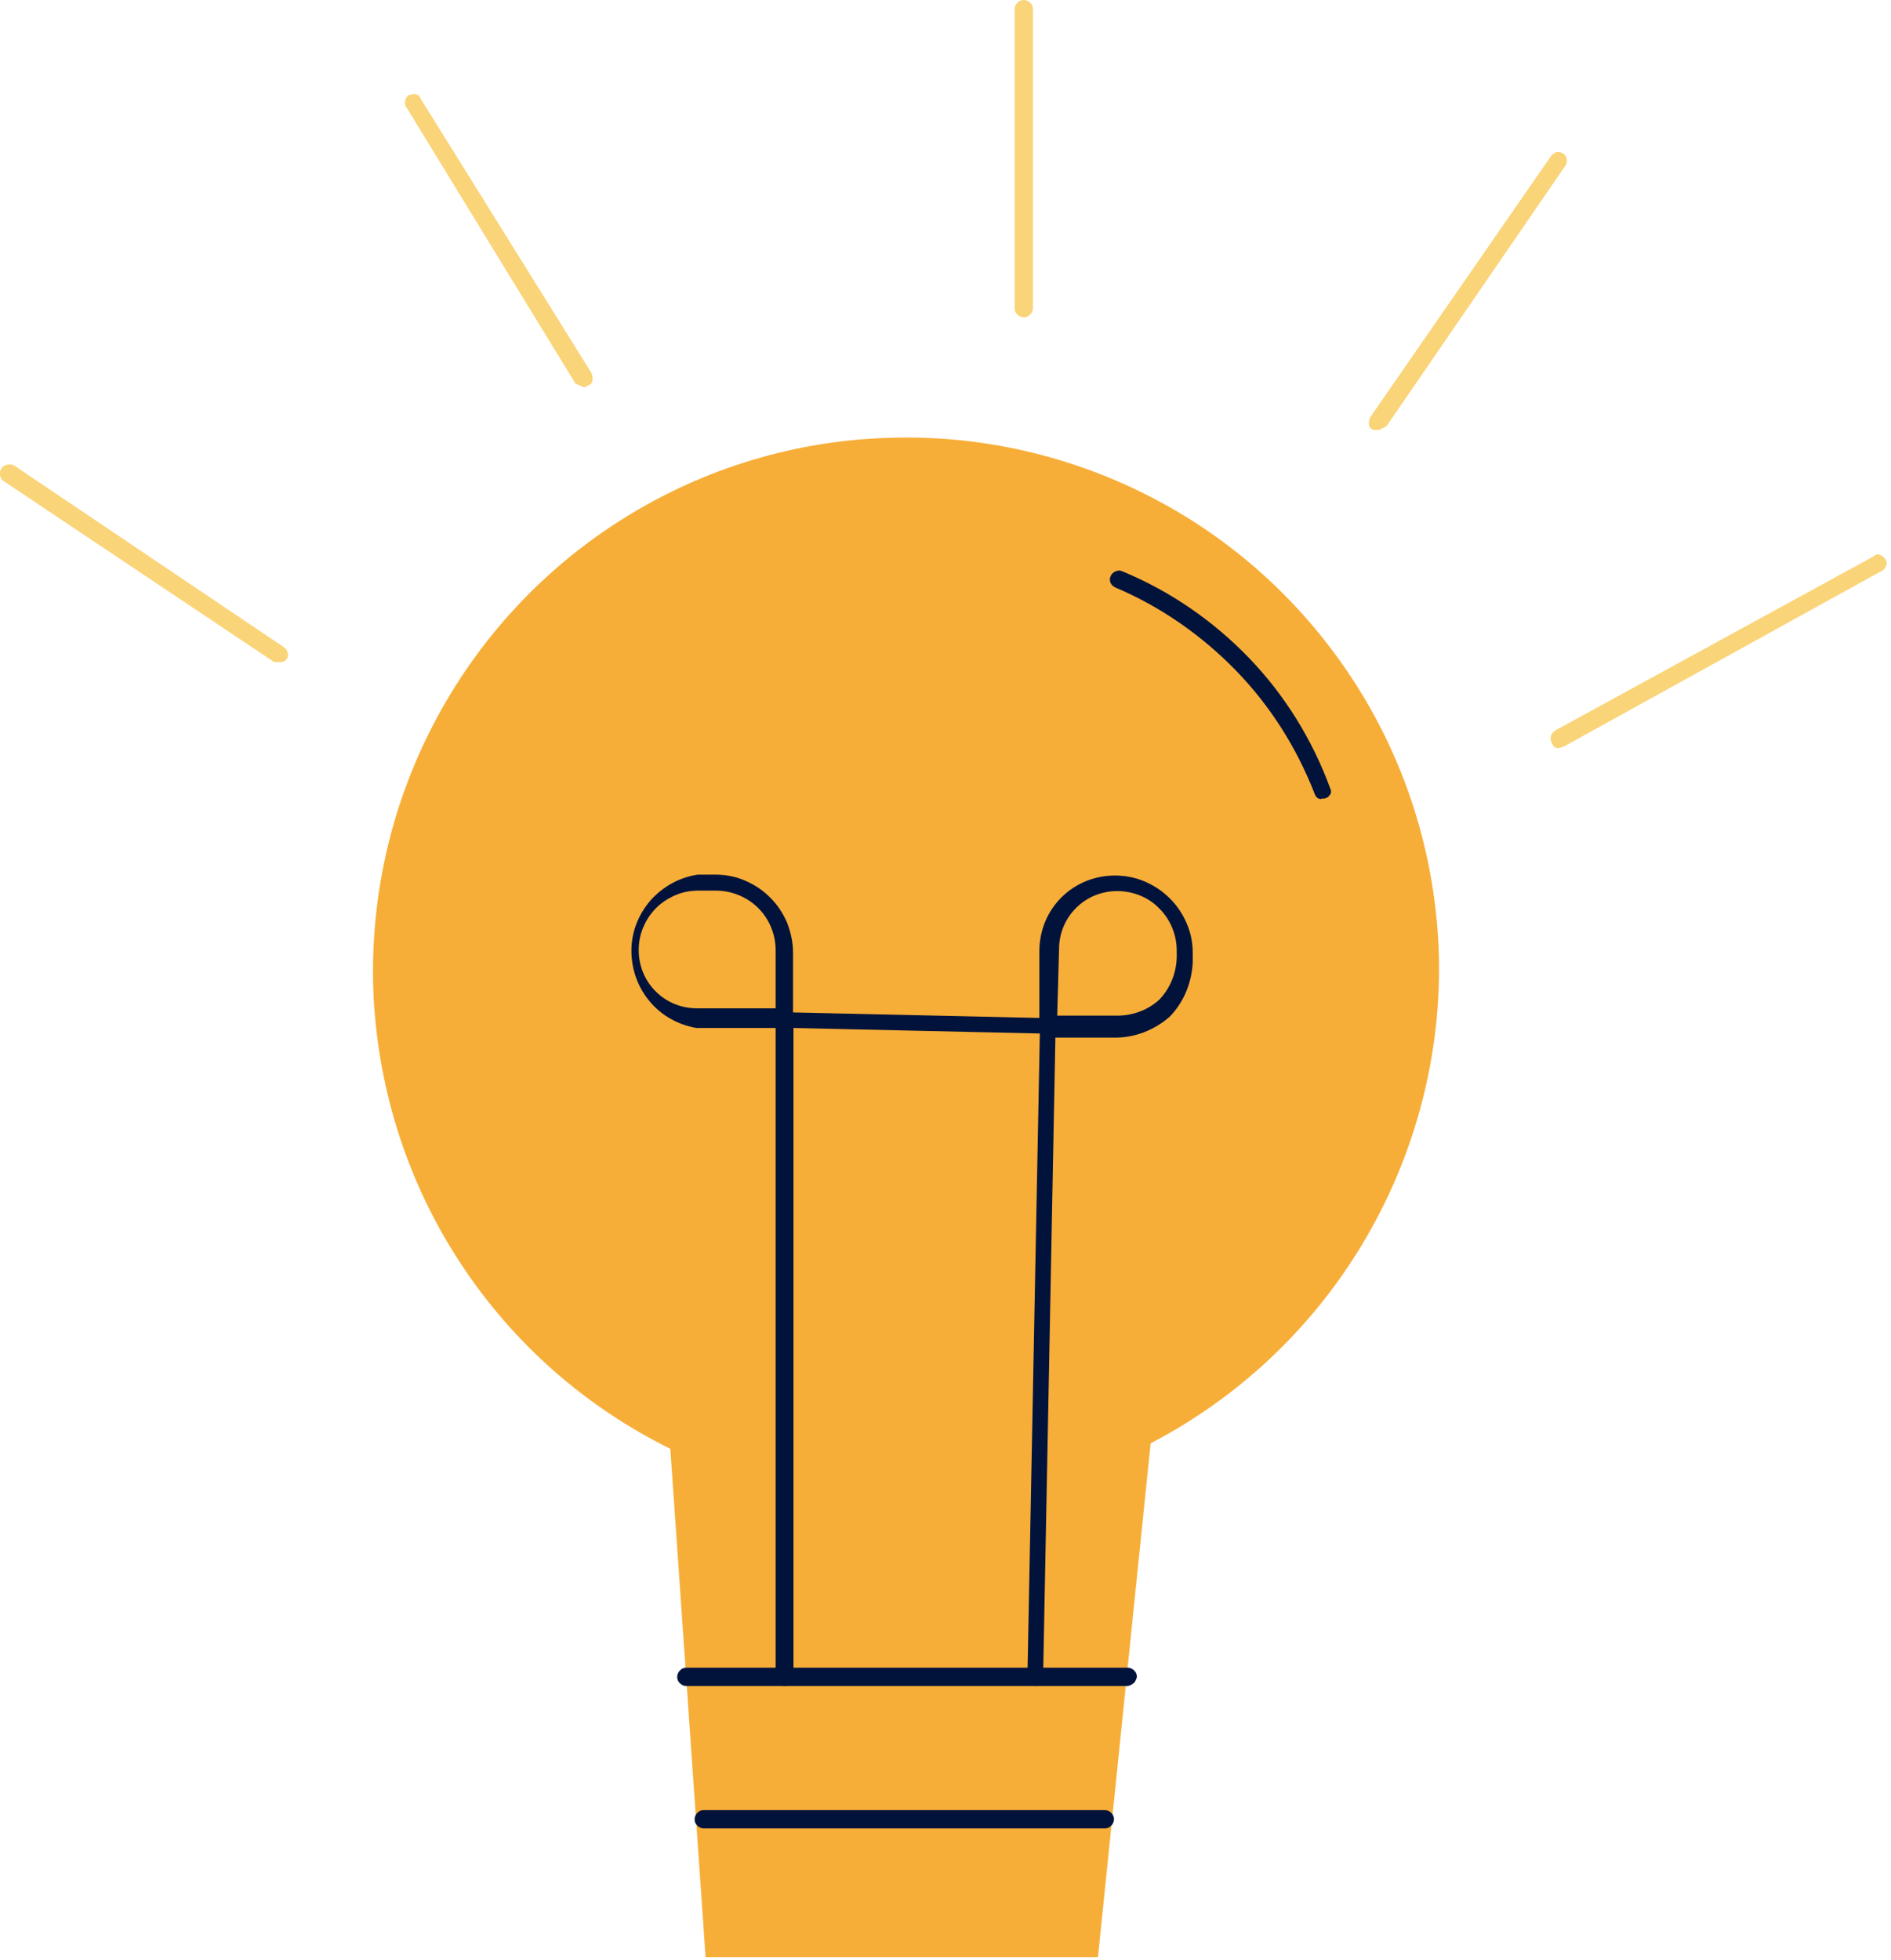 <?xml version="1.0" encoding="UTF-8"?>
<svg width="413px" height="428px" viewBox="0 0 413 428" version="1.1" xmlns="http://www.w3.org/2000/svg" xmlns:xlink="http://www.w3.org/1999/xlink">
    <title>lightbulb</title>
    <style>
    	.yellow {fill:#F7AE38;}
      .dark-blue {fill:#02133B;}
      .lighter-yellow {fill:#FAD478;}

      .pulse-bright {
        animation: pulsingLight 4s infinite;
        animation-timing-function: ease-in-out;
      }

      .bobbing-light {
        animation: scaling 4s infinite;
        animation-timing-function: ease-in-out;
      }


      @keyframes pulsingLight {
        0% { fill: #F7AE38; }
        50% { fill: #FFDD1D; }
        100% { fill: #F7AE38; }
      }



    </style>
    <g id="Page-1" stroke="none" stroke-width="1" fill="none" fill-rule="evenodd">
        <g id="lightbulb" fill-rule="nonzero">
            <path class="yellow pulse-bright" d="M314.3,211.4 C314.3,232.8 308.4,253.8 297.3,272.1 C286.2,290.4 270.3,305.3 251.3,315.2 L239.8,427.4 L154.1,427.4 L146.4,316.4 C127.8,307.2 112,293.3 100.6,275.9 C89.2,258.6 82.7,238.5 81.6,217.8 C80.6,197.1 85.1,176.5 94.7,158.1 C104.3,139.7 118.6,124.2 136.2,113.2 C153.8,102.2 174,96.1 194.7,95.6 C215.4,95 235.9,100 254.1,110 C272.3,120 287.4,134.7 298,152.5 C308.6,170.3 314.2,190.7 314.3,211.4 Z" id="Path"></path>
            <path class="dark-blue" d="M246.3,368.2 L149.9,368.2 C149.4,368.2 148.9,368 148.5,367.6 C148.1,367.2 147.9,366.8 147.9,366.2 C147.9,365.7 148.1,365.2 148.5,364.8 C148.9,364.4 149.3,364.2 149.9,364.2 L246.3,364.2 C246.8,364.2 247.3,364.4 247.7,364.8 C248.1,365.2 248.3,365.6 248.3,366.2 C248.2,366.7 248,367.1 247.7,367.5 C247.2,367.9 246.8,368.1 246.3,368.2 Z" id="Path"></path>
            <path class="dark-blue" d="M241.3,399.3 L153.7,399.3 C153.2,399.3 152.7,399.1 152.3,398.7 C151.9,398.3 151.7,397.9 151.7,397.3 C151.7,396.8 151.9,396.3 152.3,395.9 C152.7,395.5 153.1,395.3 153.7,395.3 L241.3,395.3 C241.8,395.3 242.3,395.5 242.7,395.9 C243.1,396.3 243.3,396.7 243.3,397.3 C243.3,397.8 243.1,398.3 242.7,398.7 C242.3,399.1 241.8,399.3 241.3,399.3 Z" id="Path"></path>
            <path class="dark-blue" d="M226.3,368.2 C225.8,368.1 225.3,367.8 224.9,367.4 C224.5,367 224.4,366.4 224.4,365.9 L227.1,225.7 L173.3,224.5 L173.3,366.3 C173.2,366.8 173,367.2 172.7,367.6 C172.4,367.9 171.9,368.2 171.4,368.2 C170.9,368.2 170.4,368 170,367.6 C169.6,367.2 169.4,366.8 169.4,366.2 L169.4,224.5 L152.1,224.5 C148.1,223.8 144.5,221.8 141.9,218.7 C139.3,215.6 137.9,211.7 137.9,207.6 C137.9,203.6 139.4,199.7 142.1,196.6 C144.8,193.6 148.4,191.6 152.4,191 L156.2,191 C158.4,191 160.6,191.4 162.7,192.3 C164.8,193.2 166.6,194.4 168.2,196 C169.8,197.6 171,199.4 171.9,201.5 C172.7,203.6 173.2,205.7 173.2,208 L173.2,221.1 L227,222.3 L227,207.7 C227,203.3 228.7,199.1 231.8,196 C234.9,192.9 239.1,191.2 243.5,191.2 C245.7,191.2 247.9,191.6 250,192.5 C252.1,193.4 253.9,194.6 255.5,196.2 C257.1,197.8 258.3,199.6 259.2,201.7 C260.1,203.8 260.5,205.9 260.5,208.2 L260.5,210.1 C260.3,214.5 258.6,218.8 255.5,222 C252.1,225 247.7,226.7 243.2,226.6 L230.5,226.6 L227.8,367.2 C227.6,367.5 227.4,367.7 227.2,367.9 C226.9,368 226.6,368.1 226.3,368.2 Z M230.9,221.8 L244,221.8 C247.4,221.8 250.7,220.6 253.2,218.3 C255.6,215.8 256.9,212.5 257,209.1 L257,207.6 C257,204.1 255.6,200.8 253.2,198.4 C250.8,195.9 247.4,194.6 244,194.6 C240.6,194.6 237.4,195.9 235,198.3 C232.6,200.7 231.3,203.9 231.3,207.3 L230.9,221.8 Z M152.5,194.5 C150.8,194.5 149.1,194.8 147.5,195.5 C145.9,196.2 144.5,197.1 143.3,198.3 C142.1,199.5 141.1,201 140.5,202.5 C139.8,204.1 139.5,205.8 139.5,207.5 C139.5,210.9 140.8,214.1 143.2,216.5 C145.6,218.9 148.8,220.2 152.2,220.2 L169.4,220.2 L169.4,207.5 C169.4,204 168,200.7 165.6,198.3 C163.2,195.9 159.8,194.5 156.4,194.5 L152.5,194.5 Z" id="Shape"></path>
            <path class="lighter-yellow pulse-bright" d="M60.7,144.6 L59.9,144.6 L0.7,105 C0.5,104.8 0.3,104.7 0.2,104.4 C0.1,104.2 0,103.9 0,103.7 C0,103.5 0,103.2 0,103 C0.1,102.8 0.2,102.5 0.3,102.3 C0.6,101.9 1,101.6 1.5,101.5 C2,101.4 2.5,101.4 3,101.6 L61.8,141.2 C62,141.3 62.2,141.5 62.4,141.7 C62.6,141.9 62.7,142.1 62.8,142.4 C62.9,142.7 62.9,142.9 62.9,143.2 C62.9,143.5 62.8,143.7 62.6,143.9 C62.2,144.6 61.5,144.6 60.7,144.6 Z" id="Path"></path>
            <path class="lighter-yellow pulse-bright" d="M127.6,84.6 L125.7,83.8 L88.8,23.5 C88.6,23.3 88.5,23.1 88.5,22.8 C88.4,22.6 88.4,22.3 88.5,22.1 C88.5,21.9 88.6,21.6 88.7,21.4 C88.8,21.2 89,21 89.2,20.8 C90.4,20.4 91.5,20.4 91.9,21.6 L129.2,81.5 C129.6,82.7 129.6,83.8 128.4,84.2 L127.6,84.6 Z" id="Path"></path>
            <path class="lighter-yellow pulse-bright" d="M223.6,69.3 C223.1,69.3 222.6,69.1 222.2,68.7 C221.8,68.3 221.6,67.9 221.6,67.3 L221.6,2 C221.6,1.5 221.8,1 222.2,0.6 C222.6,0.2 223,0 223.6,0 C224.1,0 224.6,0.2 225,0.6 C225.4,1 225.6,1.4 225.6,2 L225.6,67.3 C225.6,67.8 225.4,68.3 225,68.7 C224.6,69.1 224.1,69.3 223.6,69.3 Z" id="Path"></path>
            <path class="lighter-yellow pulse-bright" d="M301.2,93.9 L300,93.9 C298.8,93.5 298.8,92.4 299.2,91.2 L338.8,34 C339.1,33.6 339.6,33.3 340.1,33.2 C340.6,33.1 341.1,33.3 341.5,33.6 C341.9,33.9 342.2,34.4 342.2,34.9 C342.3,35.4 342.1,35.9 341.8,36.3 L302.8,93.1 L301.2,93.9 Z" id="Path"></path>
            <path class="lighter-yellow pulse-bright" d="M340.4,163.4 C339.6,163.4 339.2,163 338.9,162.2 C338.5,161.4 338.5,160.3 339.7,159.5 L409.2,121.5 C410,120.7 411.1,121.1 411.9,122.3 C412.1,122.7 412.1,123.2 411.9,123.6 C411.8,124 411.5,124.4 411.1,124.6 L341.6,163 L340.4,163.4 Z" id="Path"></path>
            <path class="dark-blue" d="M288.6,174.5 C287.8,174.5 287.4,174.1 287.1,173.3 C283.2,163.3 277.4,154.1 269.9,146.4 C262.4,138.7 253.5,132.5 243.6,128.3 C243.2,128.1 242.8,127.8 242.6,127.4 C242.4,127 242.3,126.5 242.5,126 C242.6,125.7 242.7,125.5 242.9,125.3 C243.1,125.1 243.3,124.9 243.6,124.8 C243.9,124.7 244.1,124.6 244.4,124.6 C244.7,124.6 245,124.7 245.2,124.8 C255.6,129.1 265,135.6 272.8,143.7 C280.6,151.8 286.6,161.5 290.5,172.1 C290.6,172.3 290.7,172.6 290.7,172.8 C290.7,173.1 290.7,173.3 290.5,173.5 C290.4,173.7 290.2,173.9 290,174.1 C289.8,174.2 289.5,174.3 289.3,174.4 L288.6,174.4 L288.6,174.5 Z" id="Path"></path>
        </g>
    </g>
</svg>